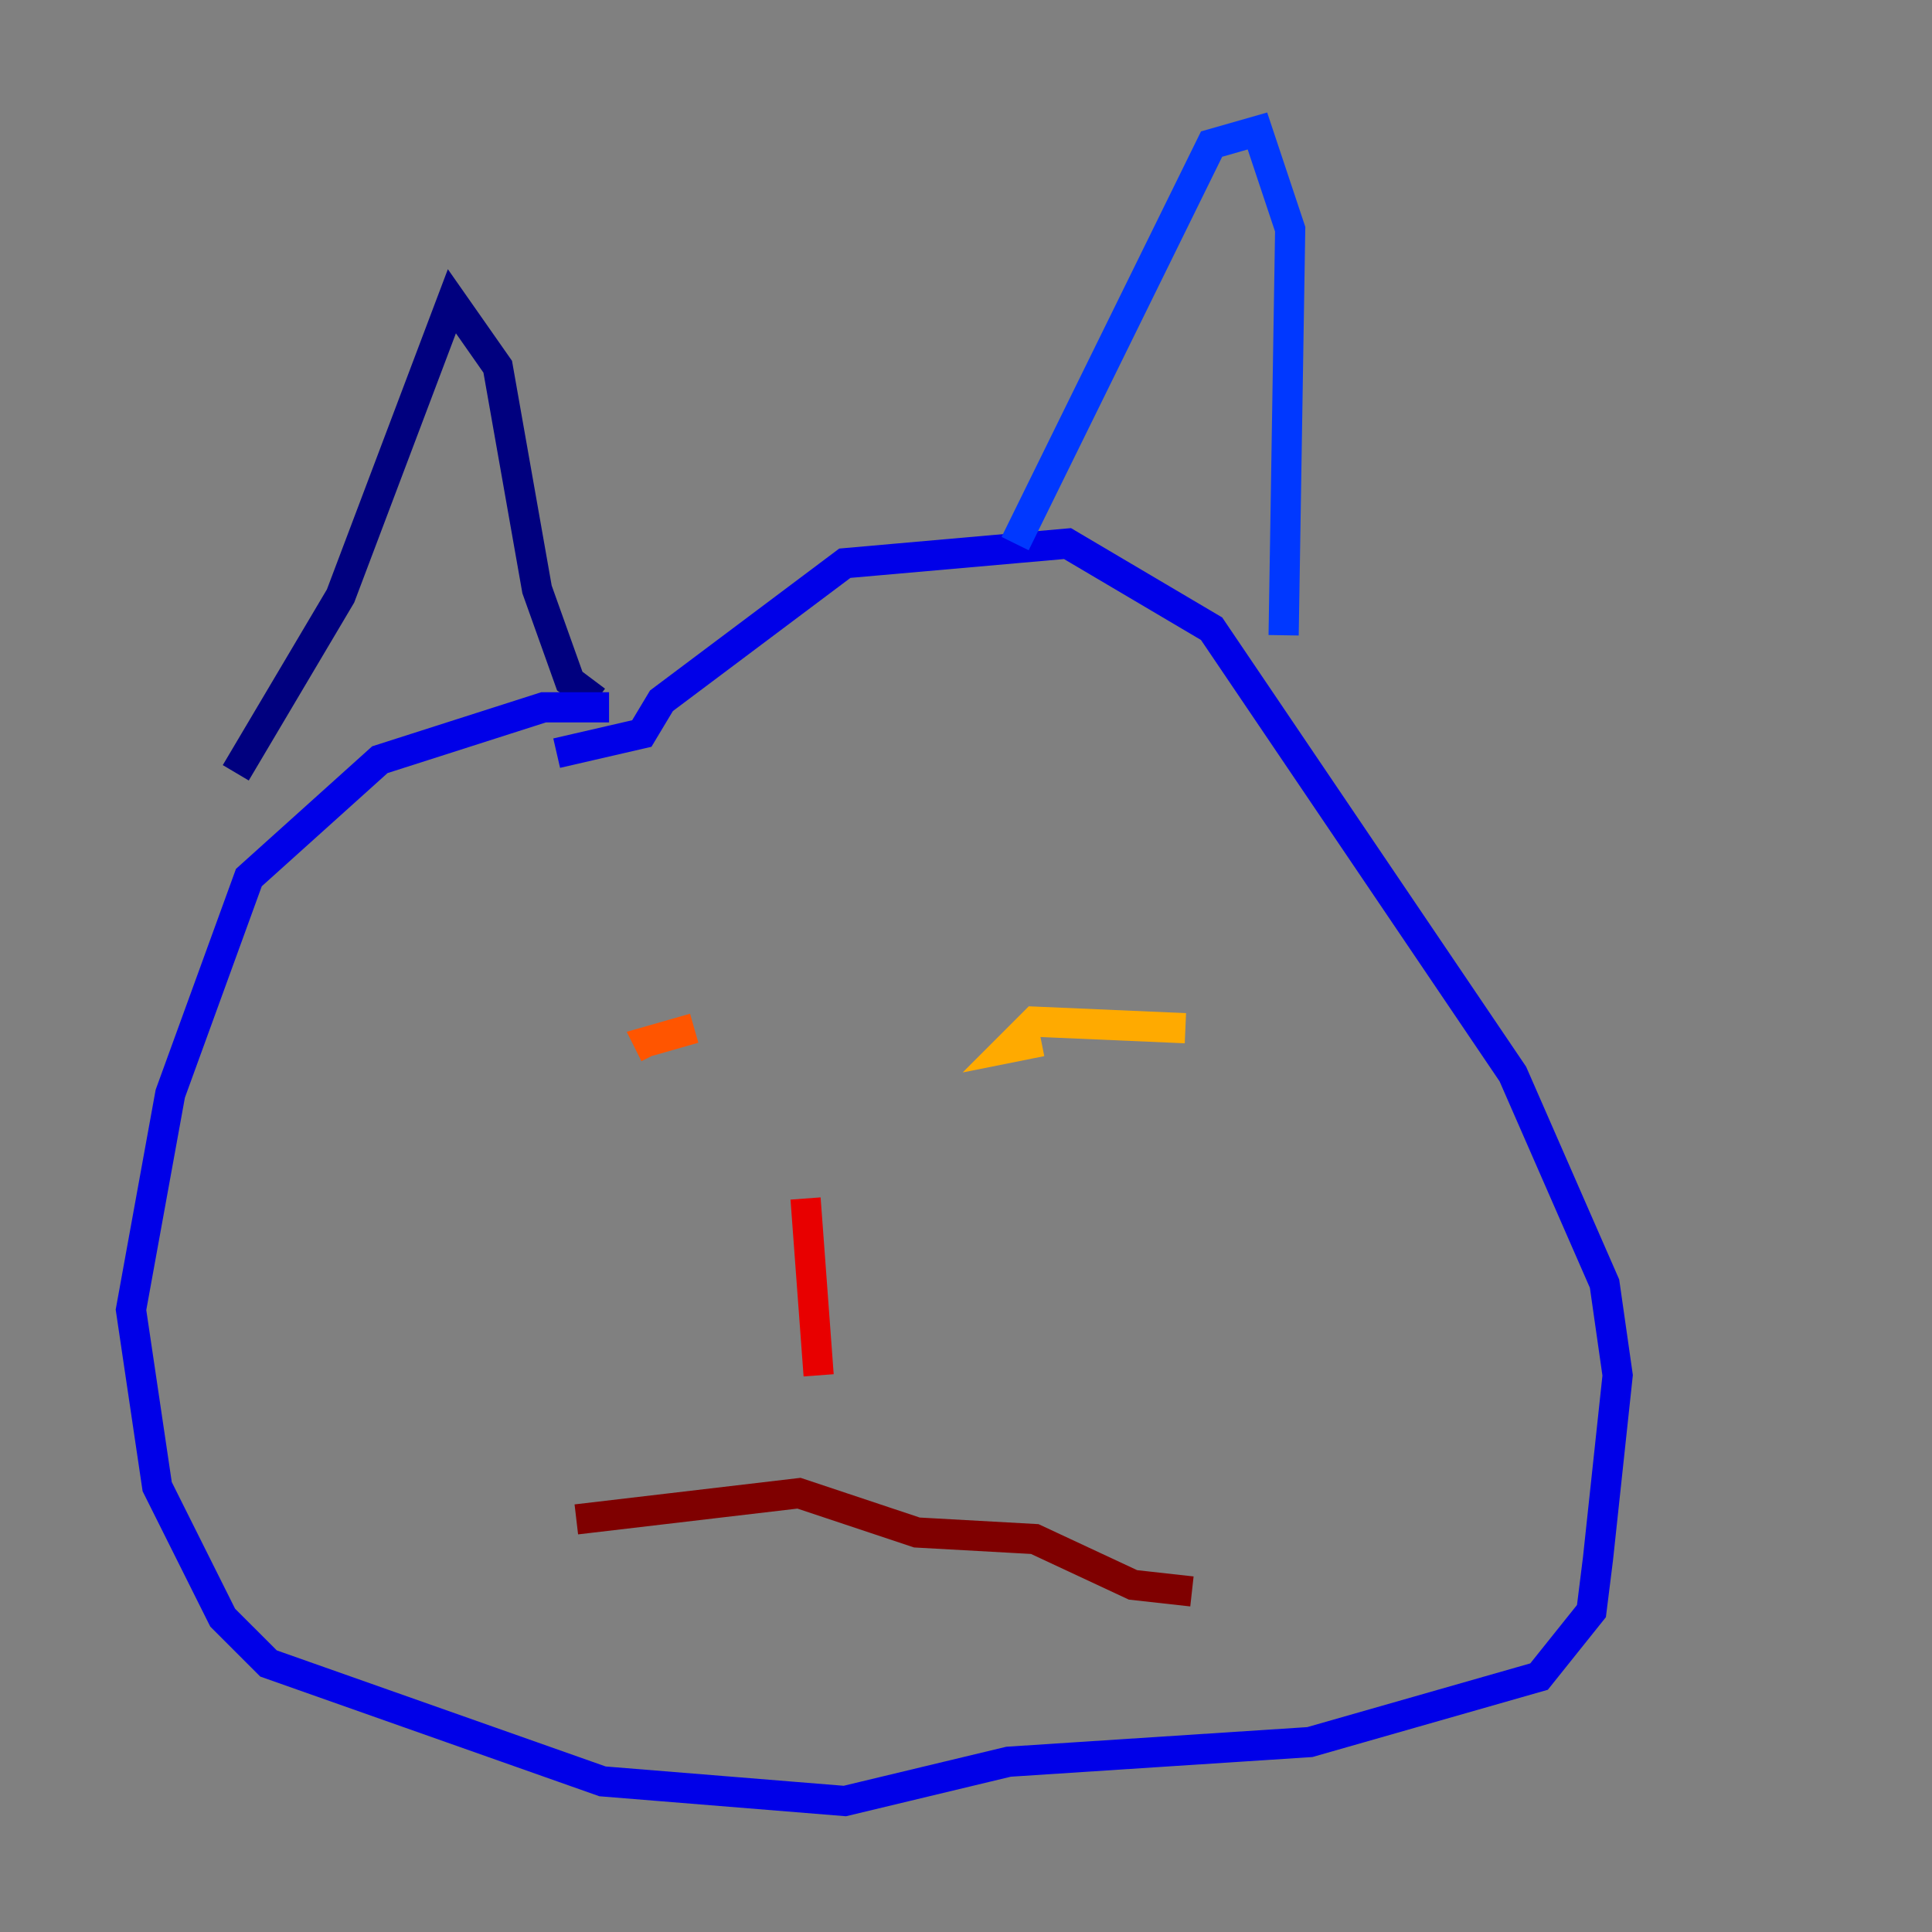 <?xml version="1.0" encoding="utf-8" ?>
<svg baseProfile="tiny" height="128" version="1.2" viewBox="0,0,128,128" width="128" xmlns="http://www.w3.org/2000/svg" xmlns:ev="http://www.w3.org/2001/xml-events" xmlns:xlink="http://www.w3.org/1999/xlink"><rect x="0" y="0" width="128" height="128" fill="#808080" stroke="none"/><defs /><polyline fill="none" points="15.62,51.2 22.563,39.485 29.939,19.959 32.976,24.298 35.58,39.051 37.749,45.125 39.485,46.427" stroke="#00007f" stroke-width="2" /><polyline fill="none" points="40.352,46.861 36.014,46.861 25.166,50.332 16.488,58.142 11.281,72.461 8.678,86.78 10.414,98.495 14.752,107.173 17.79,110.21 39.919,118.02 55.973,119.322 66.82,116.719 86.78,115.417 101.966,111.078 105.437,106.739 105.871,103.268 107.173,91.119 106.305,85.044 100.231,71.159 80.271,41.654 70.725,36.014 55.973,37.315 43.824,46.427 42.522,48.597 36.881,49.898" stroke="#0000e8" stroke-width="2" /><polyline fill="none" points="67.254,36.014 80.271,9.546 83.308,8.678 85.478,15.186 85.044,42.088" stroke="#0038ff" stroke-width="2" /><polyline fill="none" points="39.051,57.709 39.051,57.709" stroke="#0094ff" stroke-width="2" /><polyline fill="none" points="84.176,67.254 84.176,67.254" stroke="#0cf4ea" stroke-width="2" /><polyline fill="none" points="44.258,68.99 44.258,68.99" stroke="#56ffa0" stroke-width="2" /><polyline fill="none" points="37.315,77.668 37.315,77.668" stroke="#a0ff56" stroke-width="2" /><polyline fill="none" points="41.654,67.688 41.654,67.688" stroke="#eaff0c" stroke-width="2" /><polyline fill="none" points="78.536,68.122 68.556,67.688 66.82,69.424 68.99,68.99" stroke="#ffaa00" stroke-width="2" /><polyline fill="none" points="45.993,68.122 42.956,68.99 43.39,69.858" stroke="#ff5500" stroke-width="2" /><polyline fill="none" points="53.37,79.403 54.237,91.119" stroke="#e80000" stroke-width="2" /><polyline fill="none" points="38.183,100.664 52.936,98.929 60.746,101.532 68.556,101.966 75.064,105.003 78.969,105.437" stroke="#7f0000" stroke-width="2" /></svg>